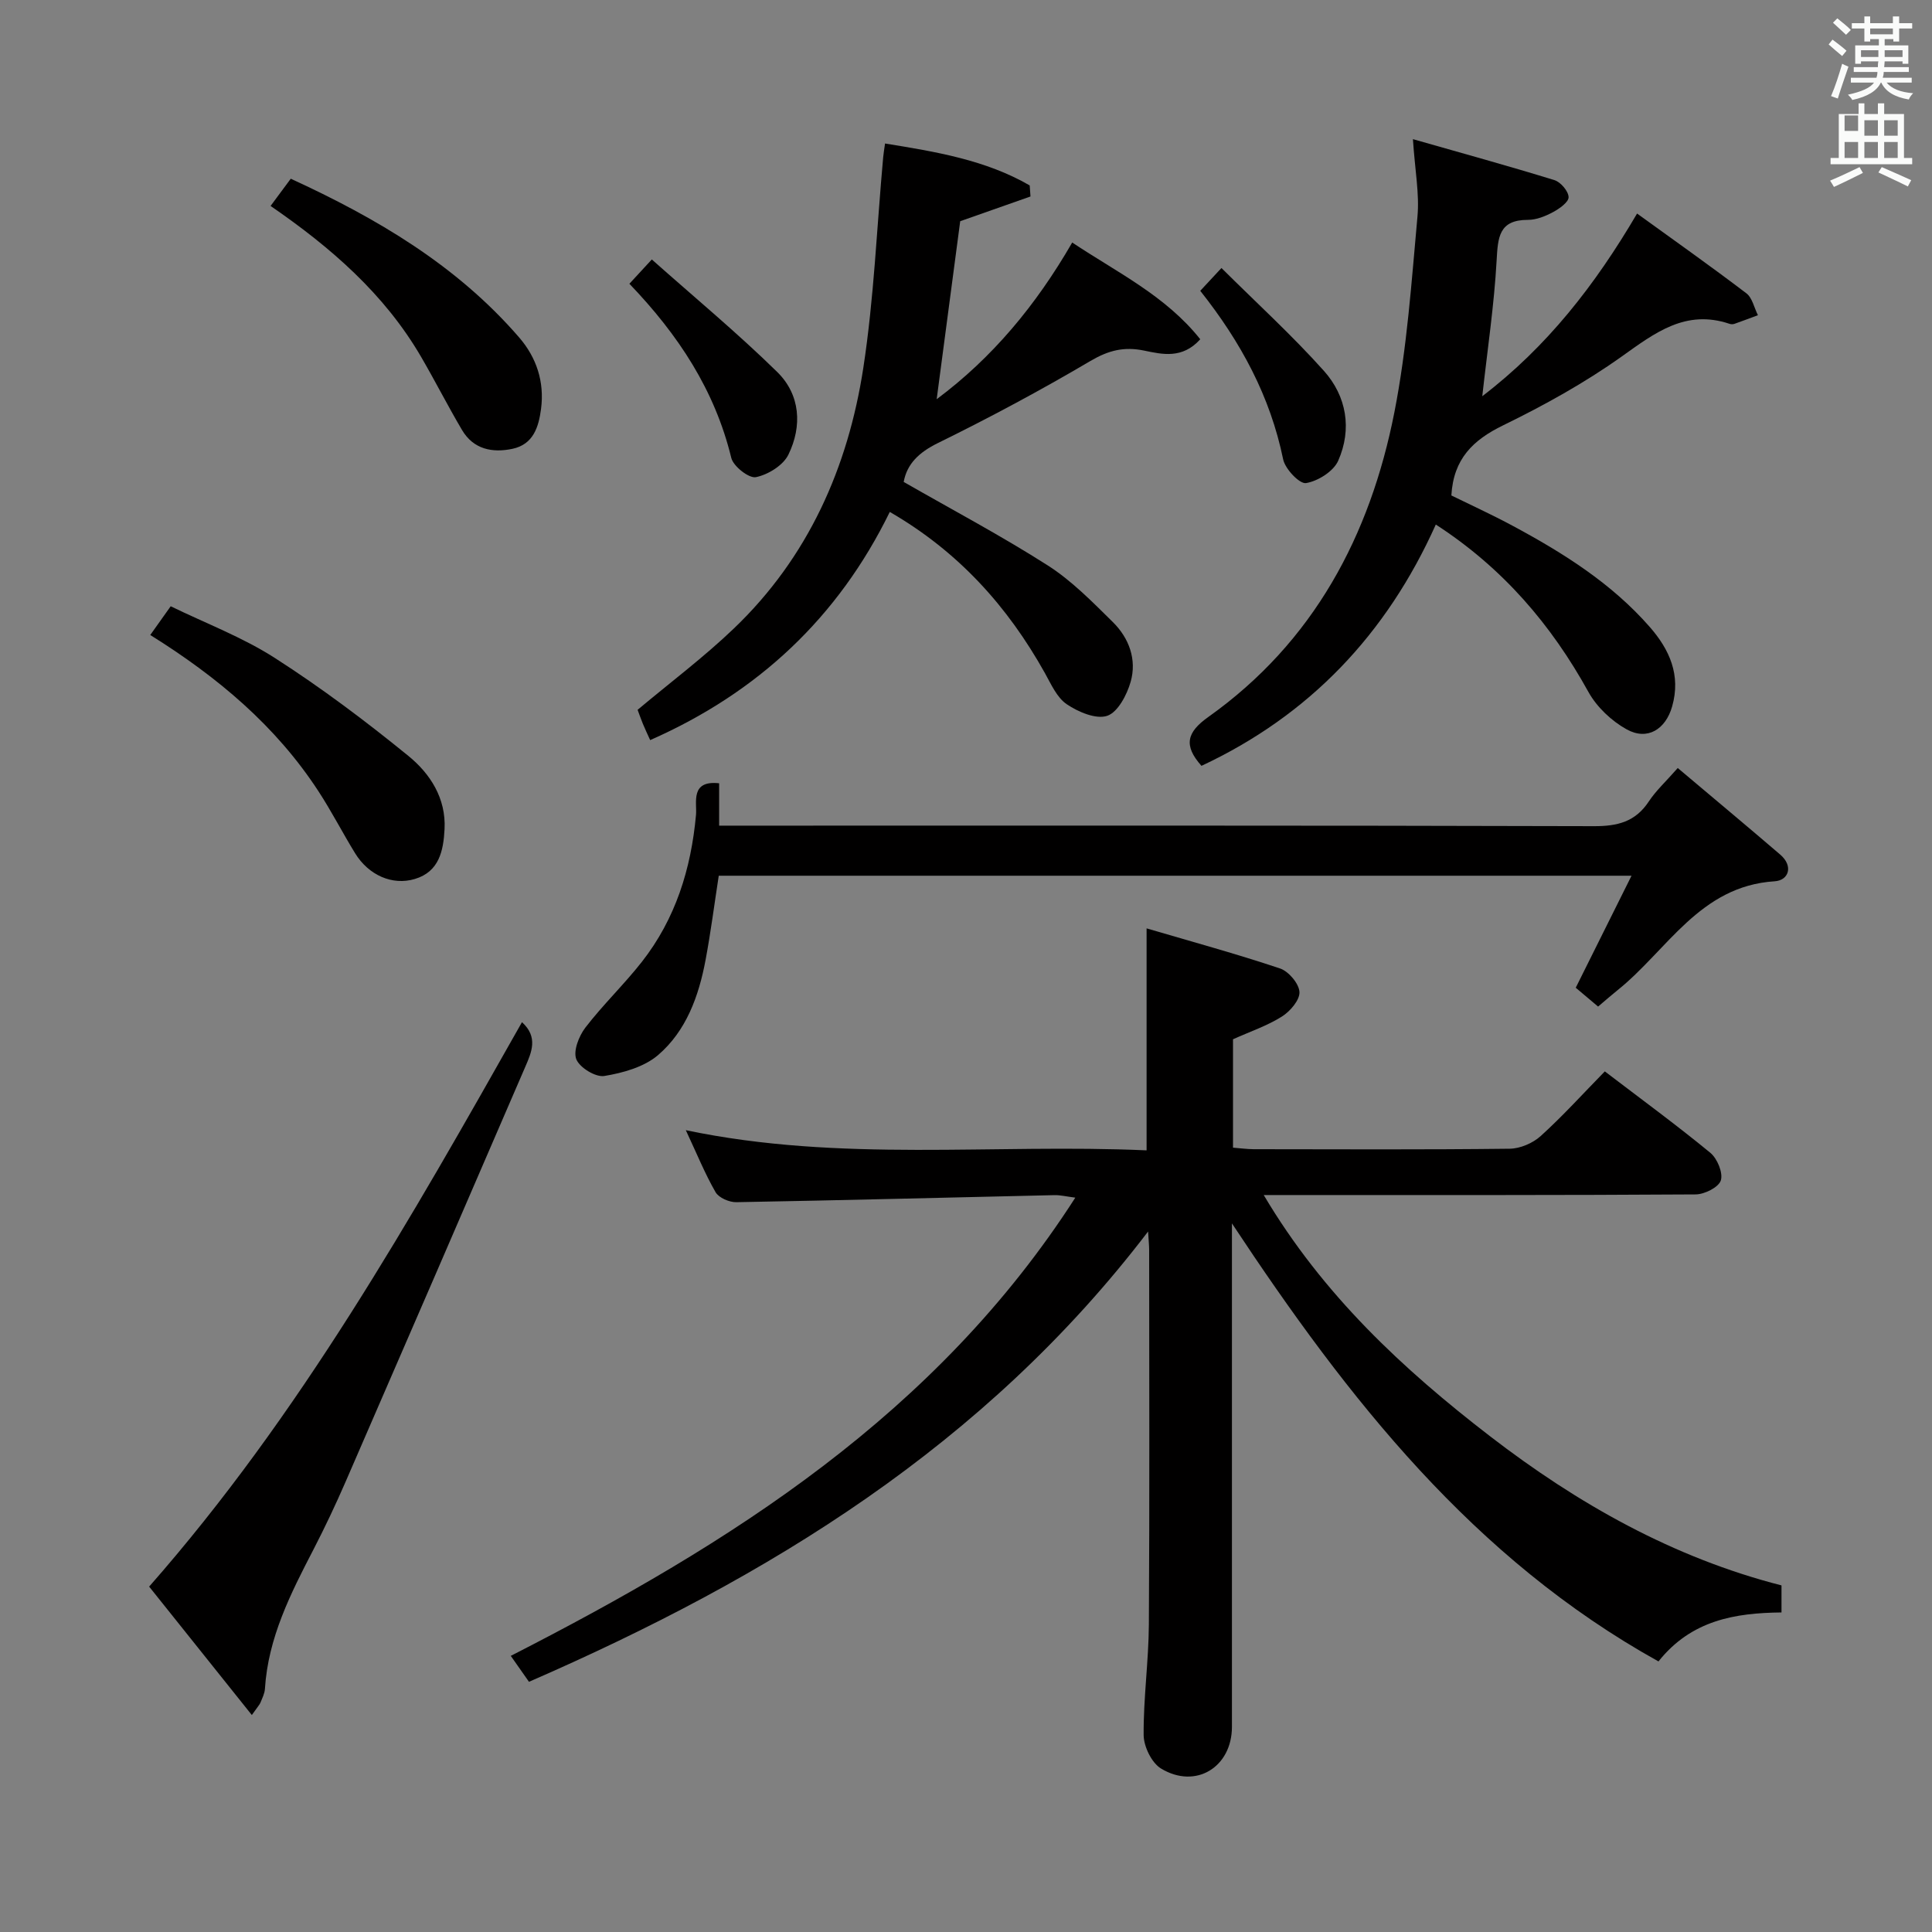 <svg enable-background="new 0 0 400 400" viewBox="0 0 400 400" xmlns="http://www.w3.org/2000/svg"><rect x="0" y="0" width="400" height="400" fill="#808080" stroke="none"/><path d="m378.6 9.2.8-1c.9.7 1.9 1.4 2.9 2.3l-.9 1.1c-1.1-.9-2-1.7-2.8-2.4zm.5 10.7c.9-2.1 1.6-4.3 2.3-6.7.4.2.8.4 1.3.6-.7 2.1-1.5 4.3-2.2 6.6zm.4-15.2.9-.9c1 .8 2 1.6 2.8 2.4l-1 1c-1-.9-1.9-1.8-2.7-2.5zm12.5-1.3h1.2v1.4h2.7v1.1h-2.7v2.7h-1.2v-.5h-1.8v1.3h4.9v3.8h-1.2v-.5h-3.7c0 .4-.1.9-.1 1.2h5.1v1h-5.2c0 .5-.1.9-.2 1.2h6v1h-5.2c1.1 1.3 2.9 2 5.5 2.2-.4.4-.7.8-.9 1.3-2.9-.5-4.8-1.6-5.7-3.5h-.1c-.8 1.7-2.7 2.9-5.9 3.6-.2-.4-.6-.8-.9-1.1 2.8-.6 4.6-1.4 5.4-2.5h-4.8v-1h5.3c.1-.3.2-.7.2-1.2h-4.9v-1h5c0-.4 0-.8.1-1.2h-3.6v.5h-1.2v-3.8h4.9v-1.3h-1.8v.5h-1.2v-2.7h-2.6v-1.1h2.6v-1.4h1.2v1.4h4.7v-1.4zm-6.7 8.4h3.6c0-.4 0-.9 0-1.4h-3.6zm1.9-4.7h4.7v-1.2h-4.7zm6.7 3.3h-3.7v1.4h3.7z" fill="#fafbfa"/><path d="m384.7 21.4h1.3v2.2h2.8v-2.2h1.3v2.2h4.1v9.1h1.7v1.3h-16.9v-1.3h1.7v-9.1h4.1v-2.2zm.3 13.2.7 1.2c-1.8.9-3.8 1.9-6 2.9-.2-.4-.5-.8-.8-1.3 2.4-1 4.4-2 6.1-2.8zm-3.1-7.5h2.8v-3.2h-2.8v4.2zm0 5.6h2.8v-3.3h-2.8zm4.1-4.6h2.8v-3.2h-2.8zm0 4.6h2.8v-3.3h-2.8zm3.6 1.9c2.1.9 4.1 1.8 6.1 2.7l-.7 1.3c-2.2-1.1-4.2-2-6.1-2.9zm3.3-9.7h-2.8v3.2h2.8zm-2.8 7.8h2.8v-3.3h-2.8z" fill="#fafbfa"/><g fill="#010000"><path d="m343.37 343.98c-38.24-21.25-64.2-54.2-88.31-90.69v6.23c0 32.66.01 65.33 0 97.99 0 8.37-7.51 13-14.69 8.64-1.94-1.18-3.57-4.55-3.59-6.92-.06-7.63 1.03-15.27 1.08-22.91.16-25.83.07-51.66.06-77.49 0-.92-.1-1.83-.22-3.86-33.82 44.34-78.71 71.69-128.18 93.23-1.15-1.64-2.27-3.24-3.77-5.37 45.61-23.3 88.11-50.07 116.88-94.87-1.89-.24-3.11-.55-4.33-.52-21.95.49-43.9 1.07-65.85 1.46-1.46.03-3.63-.91-4.3-2.07-2.22-3.86-3.91-8.04-6.16-12.84 32.03 6.73 63.75 2.75 95.4 4.18 0-15.39 0-30.1 0-45.96 9.36 2.75 18.58 5.27 27.63 8.3 1.78.6 3.92 3.13 4.02 4.87.09 1.66-1.93 4.01-3.63 5.08-3.02 1.91-6.51 3.08-10.13 4.71v22.44c1.44.11 2.87.31 4.3.32 17.66.02 35.33.11 52.99-.1 2.18-.03 4.79-1.15 6.42-2.63 4.56-4.13 8.7-8.71 13.27-13.38 7.47 5.7 14.82 11.08 21.84 16.85 1.44 1.19 2.67 4.14 2.18 5.72-.44 1.41-3.37 2.89-5.21 2.9-27.66.18-55.33.13-82.99.13-1.8 0-3.6 0-6.44 0 12.26 20.68 28.85 36.07 46.86 49.94 18.14 13.97 37.9 25.14 60.34 30.88v5.6c-9.6.1-18.67 1.59-25.47 10.14z"/><path d="m292.53 28.81c10.3 2.94 19.84 5.56 29.29 8.48 1.3.4 2.9 2.28 2.94 3.52.04 1.02-1.89 2.39-3.21 3.1-1.58.85-3.45 1.61-5.2 1.61-6.05-.01-6.22 3.63-6.49 8.4-.51 9.21-1.89 18.37-2.97 28.11 13.42-10.26 23.34-22.98 32.05-37.82 7.67 5.55 15.24 10.9 22.62 16.51 1.24.94 1.62 3 2.4 4.54-1.62.6-3.24 1.22-4.87 1.79-.3.1-.69.1-.99 0-9.1-3.07-15.45 1.85-22.37 6.78-7.67 5.46-16.04 10.09-24.52 14.23-6.2 3.02-10.29 6.91-10.72 14.52 3.93 1.93 8.4 3.97 12.73 6.3 10.44 5.61 20.44 11.89 28.34 20.92 4.11 4.7 6.48 9.97 4.64 16.46-1.34 4.73-5.11 7.13-9.41 4.75-3.14-1.74-6.19-4.62-7.92-7.74-7.71-13.95-17.7-25.66-31.6-34.67-10.18 22.68-26.15 39.5-48.52 49.96-3.77-4.25-3.04-6.95 1.42-10.12 21.79-15.49 33.5-37.52 38.53-63.12 2.61-13.3 3.54-26.95 4.77-40.49.43-4.72-.52-9.56-.94-16.02z"/><path d="m184.22 105.99c-10.68 21.83-27.27 37.4-49.61 47.24-.6-1.33-1.09-2.35-1.52-3.4-.43-1.06-.81-2.14-1.08-2.87 6.81-5.71 13.73-10.9 19.93-16.84 15.37-14.7 23.63-33.3 26.8-53.95 2.21-14.4 2.79-29.05 4.11-43.58.07-.8.21-1.6.39-2.88 10.55 1.71 20.81 3.4 29.95 8.68.05.76.11 1.53.16 2.29-4.83 1.7-9.67 3.4-14.55 5.12-1.58 11.94-3.21 24.23-4.87 36.85 11.46-8.54 20.52-19.37 28.06-32.44 9.29 6.2 19.33 11 26.51 20.03-3.71 4.13-7.88 3.12-11.6 2.35-4.2-.87-7.4-.05-11.13 2.14-10.29 6.07-20.85 11.72-31.57 16.99-4 1.96-6.43 4.37-7.1 8.06 10.08 5.78 20.2 11.14 29.82 17.28 4.98 3.18 9.25 7.56 13.49 11.74 3.35 3.31 4.99 7.76 3.68 12.36-.77 2.7-2.65 6.29-4.85 7.04-2.31.78-6-.79-8.37-2.39-2.04-1.37-3.24-4.14-4.53-6.45-7.7-13.79-17.89-25.15-32.12-33.37z"/><path d="m347.36 159.01c7.3 6.16 14.3 11.99 21.21 17.92 2.81 2.41 1.74 5.35-1.14 5.53-15.54.98-22.24 14.31-32.55 22.56-1.27 1.02-2.5 2.1-4.01 3.38-1.76-1.48-3.36-2.83-4.63-3.9 3.87-7.77 7.54-15.13 11.55-23.19-63.72 0-126.26 0-188.98 0-.89 5.75-1.64 11.62-2.73 17.44-1.4 7.48-3.99 14.68-9.83 19.69-2.88 2.47-7.24 3.69-11.13 4.33-1.8.3-5.1-1.72-5.8-3.46-.68-1.7.53-4.8 1.87-6.55 3.64-4.74 8.01-8.92 11.7-13.62 6.97-8.9 10.19-19.23 11.21-30.43.23-2.53-1.25-7.21 4.79-6.54v8.77h6.15c58.31 0 116.62-.06 174.93.11 4.92.02 8.62-.9 11.4-5.12 1.45-2.2 3.45-4.03 5.99-6.92z"/><path d="m52.14 355.08c-7.3-9.13-14.2-17.76-21.26-26.59 31.26-35.56 54.19-76.19 77.19-116.86 3.41 3.1 1.98 6.24.68 9.25-12.37 28.66-24.77 57.31-37.21 85.93-2.05 4.71-4.25 9.37-6.61 13.94-4.75 9.16-9.42 18.32-10.08 28.91-.06.96-.55 1.91-.92 2.84-.18.44-.54.8-1.79 2.58z"/><path d="m31.11 131.47c1.42-1.99 2.56-3.6 4.23-5.95 7.24 3.53 14.88 6.41 21.6 10.73 9.6 6.16 18.78 13.06 27.63 20.27 4.49 3.66 7.8 8.76 7.47 15.14-.23 4.45-1.1 8.81-6.14 10.32-4.67 1.41-9.59-.79-12.37-5.31-2.61-4.24-4.88-8.69-7.6-12.85-8.8-13.5-20.82-23.62-34.82-32.35z"/><path d="m56.02 42.64c1.38-1.86 2.64-3.57 4.18-5.64 17.76 8.16 34.34 17.89 47.29 32.87 3.6 4.17 5.25 9.19 4.53 14.77-.49 3.78-1.61 7.36-5.91 8.28-4.16.88-8.07.12-10.44-3.87-2.95-4.99-5.58-10.18-8.5-15.19-7.62-13.07-18.75-22.69-31.15-31.22z"/><path d="m130.31 58.75c1.43-1.55 2.54-2.75 4.64-5.03 8.89 7.9 17.77 15.26 25.97 23.3 4.79 4.7 5.2 11.19 2.31 17.11-1.08 2.22-4.21 4.15-6.73 4.66-1.43.29-4.68-2.25-5.1-4-3.4-13.99-10.94-25.46-21.09-36.04z"/><path d="m248.5 60.21c1.47-1.58 2.57-2.77 4.39-4.72 7.26 7.22 14.6 13.91 21.2 21.28 4.71 5.26 5.87 12.06 2.97 18.62-.97 2.2-4.19 4.22-6.66 4.63-1.33.22-4.33-2.92-4.74-4.93-2.67-12.99-8.71-24.23-17.16-34.88z"/></g></svg>